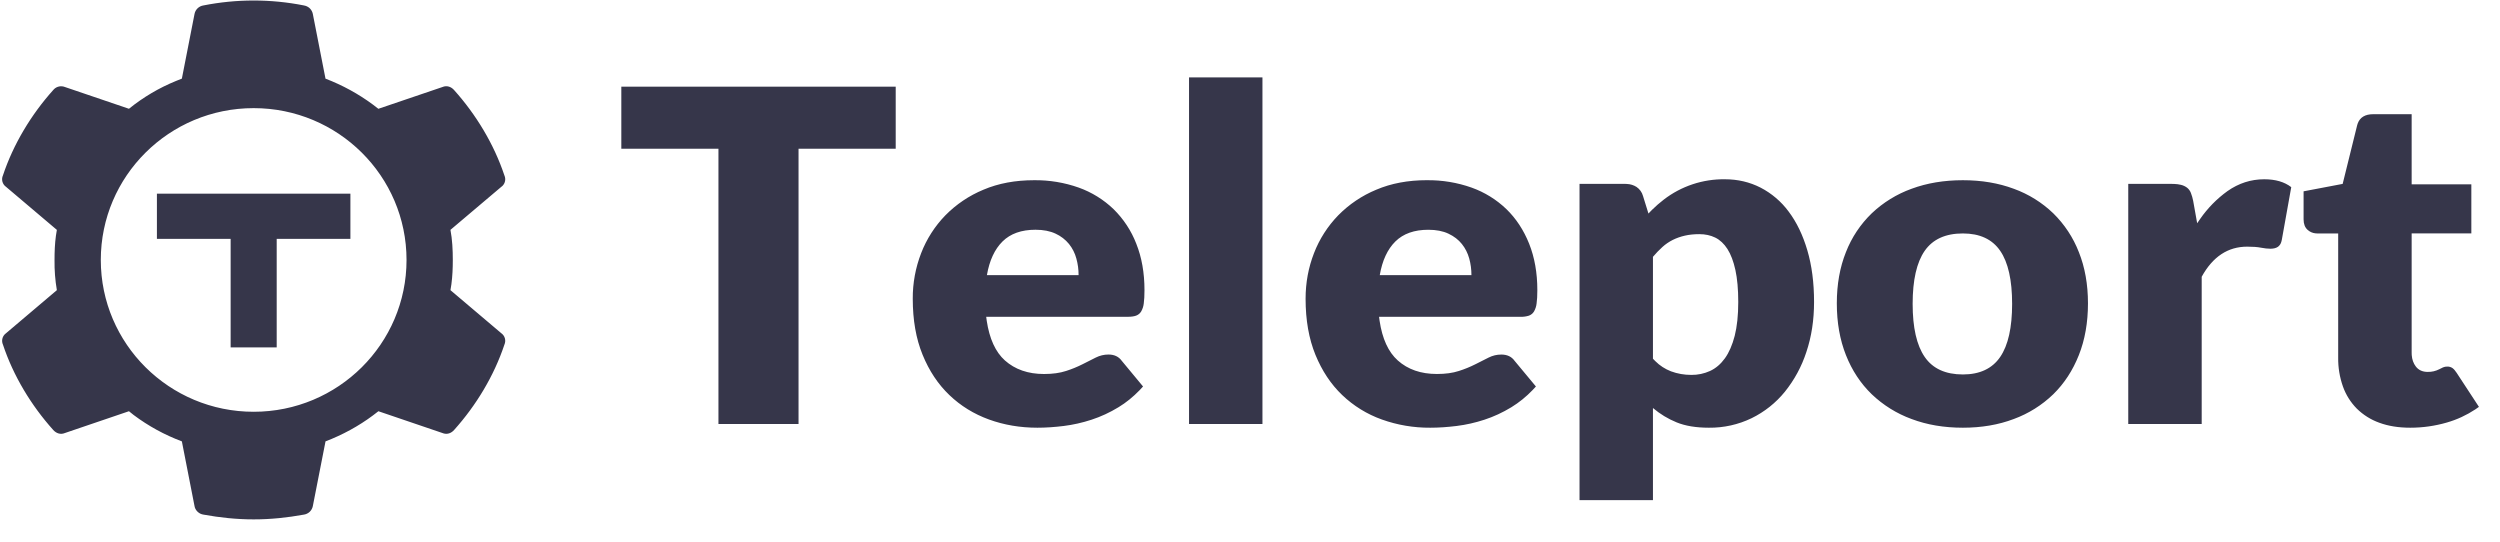 <svg width="106" height="23" viewBox="0 0 106 23" fill="none" xmlns="http://www.w3.org/2000/svg">
<g clip-path="url(#clip0_20_51)">
<g clip-path="url(#clip1_20_51)">
<path fill-rule="evenodd" clip-rule="evenodd" d="M12.889 0.232C12.97 0.245 13.046 0.279 13.11 0.331C13.173 0.384 13.22 0.453 13.247 0.53L13.263 0.587L13.801 3.335C14.52 3.61 15.199 3.981 15.817 4.439L16.043 4.613L18.76 3.69C18.935 3.615 19.122 3.669 19.253 3.818C20.188 4.86 20.947 6.118 21.387 7.439C21.42 7.513 21.43 7.595 21.415 7.674C21.4 7.753 21.361 7.826 21.303 7.883L21.255 7.922L19.099 9.746C19.177 10.154 19.199 10.595 19.199 11.024C19.199 11.37 19.184 11.72 19.139 12.054L19.099 12.303L21.255 14.129C21.33 14.182 21.384 14.259 21.408 14.347C21.432 14.435 21.424 14.529 21.387 14.612C20.947 15.934 20.189 17.19 19.254 18.231C19.136 18.365 18.976 18.422 18.819 18.38L18.76 18.36L16.044 17.436C15.448 17.914 14.782 18.307 14.071 18.606L13.802 18.714L13.263 21.464C13.244 21.554 13.198 21.636 13.132 21.7C13.065 21.763 12.98 21.805 12.889 21.819C12.185 21.947 11.481 22.022 10.756 22.022C10.03 22.022 9.327 21.947 8.623 21.819C8.541 21.806 8.465 21.772 8.402 21.719C8.338 21.667 8.29 21.598 8.263 21.521L8.249 21.464L7.711 18.714C6.979 18.44 6.29 18.063 5.666 17.595L5.468 17.436L2.752 18.36C2.577 18.435 2.39 18.381 2.257 18.231C1.322 17.19 0.564 15.934 0.125 14.612C0.092 14.538 0.082 14.456 0.097 14.377C0.112 14.298 0.151 14.225 0.209 14.168L0.256 14.129L2.411 12.303C2.339 11.88 2.306 11.452 2.312 11.024C2.312 10.681 2.325 10.33 2.371 9.995L2.411 9.747L0.256 7.922C0.181 7.869 0.127 7.792 0.103 7.704C0.079 7.616 0.086 7.522 0.124 7.439C0.563 6.118 1.321 4.86 2.256 3.818C2.307 3.755 2.375 3.707 2.453 3.681C2.53 3.655 2.613 3.651 2.692 3.67L2.752 3.689L5.468 4.612C6.072 4.122 6.745 3.725 7.467 3.431L7.711 3.334L8.249 0.586C8.267 0.496 8.313 0.414 8.38 0.35C8.447 0.287 8.531 0.245 8.623 0.231C10.031 -0.048 11.48 -0.048 12.888 0.231L12.889 0.232ZM73.139 7.601C73.682 7.601 74.184 7.719 74.646 7.954C75.118 8.198 75.528 8.548 75.842 8.975C76.177 9.421 76.44 9.965 76.63 10.61C76.821 11.255 76.916 11.986 76.916 12.804C76.916 13.57 76.808 14.276 76.59 14.925C76.391 15.538 76.081 16.11 75.676 16.613C75.294 17.083 74.814 17.464 74.269 17.731C73.705 18.004 73.084 18.142 72.456 18.135C71.913 18.135 71.458 18.059 71.09 17.909C70.725 17.761 70.386 17.555 70.085 17.3V21.207H66.972V7.796H68.9L68.995 7.801C69.134 7.808 69.269 7.851 69.387 7.925C69.522 8.016 69.62 8.152 69.663 8.308L69.894 9.054L70.047 8.896C70.204 8.741 70.37 8.598 70.542 8.465C71.285 7.892 72.2 7.588 73.139 7.601ZM45.738 7.954C45.13 7.739 44.489 7.633 43.845 7.641C43.047 7.641 42.332 7.774 41.699 8.043C41.092 8.294 40.542 8.664 40.082 9.132C39.636 9.592 39.287 10.136 39.057 10.733C38.818 11.349 38.697 12.005 38.701 12.667C38.701 13.57 38.839 14.362 39.118 15.042C39.395 15.723 39.774 16.292 40.253 16.75C40.732 17.209 41.291 17.553 41.931 17.786C42.57 18.018 43.255 18.135 43.985 18.135C44.34 18.135 44.713 18.11 45.105 18.061C45.496 18.012 45.888 17.924 46.28 17.796C46.672 17.668 47.054 17.492 47.425 17.266C47.744 17.073 48.044 16.829 48.326 16.538L48.465 16.387L47.562 15.298C47.434 15.121 47.247 15.032 46.999 15.032C46.811 15.032 46.632 15.075 46.462 15.16C46.291 15.245 46.103 15.34 45.899 15.444C45.674 15.557 45.441 15.653 45.201 15.729C44.939 15.815 44.628 15.858 44.267 15.858C43.59 15.858 43.037 15.665 42.608 15.283C42.209 14.925 41.952 14.364 41.837 13.599L41.815 13.432H47.822C47.964 13.432 48.079 13.416 48.169 13.384C48.259 13.351 48.336 13.289 48.385 13.207C48.446 13.101 48.483 12.984 48.496 12.863C48.516 12.719 48.526 12.533 48.526 12.304C48.526 11.57 48.41 10.914 48.179 10.335C47.966 9.783 47.637 9.283 47.215 8.868C46.793 8.463 46.29 8.151 45.738 7.954ZM60.501 7.641C61.146 7.633 61.787 7.739 62.395 7.954C62.947 8.151 63.45 8.462 63.872 8.867C64.283 9.267 64.605 9.756 64.836 10.335C65.067 10.914 65.183 11.57 65.183 12.304C65.183 12.533 65.173 12.719 65.152 12.863C65.14 12.984 65.102 13.101 65.042 13.207C64.992 13.289 64.916 13.351 64.826 13.384C64.714 13.419 64.597 13.436 64.48 13.432H58.472L58.494 13.599C58.608 14.364 58.865 14.925 59.266 15.283C59.694 15.666 60.247 15.857 60.924 15.857C61.285 15.857 61.596 15.815 61.857 15.729C62.097 15.653 62.33 15.558 62.555 15.445C62.76 15.34 62.948 15.245 63.118 15.161C63.288 15.075 63.468 15.033 63.655 15.033C63.904 15.033 64.091 15.121 64.218 15.298L65.123 16.387L64.983 16.538C64.715 16.818 64.413 17.063 64.083 17.266C63.711 17.492 63.329 17.669 62.938 17.796C62.555 17.922 62.161 18.011 61.762 18.061C61.37 18.11 60.998 18.135 60.642 18.135C59.942 18.14 59.246 18.022 58.588 17.786C57.961 17.562 57.389 17.209 56.909 16.75C56.43 16.292 56.053 15.724 55.774 15.043C55.496 14.362 55.357 13.57 55.357 12.667C55.357 11.986 55.477 11.341 55.714 10.733C55.944 10.136 56.293 9.592 56.739 9.132C57.199 8.664 57.748 8.294 58.355 8.043C58.988 7.774 59.703 7.64 60.5 7.64L60.501 7.641ZM85.385 8.004C84.736 7.762 84.016 7.641 83.226 7.641C82.428 7.641 81.703 7.762 81.05 8.004C80.421 8.231 79.847 8.585 79.363 9.044C78.883 9.507 78.51 10.068 78.268 10.689C78.01 11.333 77.881 12.058 77.881 12.863C77.881 13.674 78.01 14.406 78.268 15.057C78.526 15.708 78.891 16.261 79.363 16.717C79.846 17.178 80.421 17.536 81.05 17.766C81.704 18.012 82.428 18.135 83.226 18.135C84.016 18.135 84.737 18.012 85.385 17.766C86.01 17.536 86.58 17.179 87.058 16.717C87.523 16.261 87.885 15.708 88.143 15.057C88.401 14.407 88.53 13.674 88.53 12.863C88.53 12.058 88.401 11.333 88.143 10.689C87.903 10.07 87.533 9.51 87.058 9.044C86.58 8.585 86.01 8.23 85.385 8.004ZM102.254 4.842V7.817H104.785V9.897H102.254V14.954L102.257 15.053C102.271 15.244 102.329 15.407 102.43 15.539C102.547 15.692 102.715 15.769 102.936 15.769C103.106 15.772 103.273 15.734 103.424 15.656C103.481 15.627 103.534 15.601 103.585 15.577C103.64 15.553 103.7 15.542 103.761 15.543C103.841 15.54 103.92 15.562 103.986 15.607C104.044 15.65 104.102 15.716 104.162 15.808L105.107 17.251L104.954 17.358C104.583 17.603 104.178 17.791 103.751 17.914C103.248 18.06 102.729 18.135 102.193 18.135C101.697 18.135 101.261 18.064 100.882 17.924C100.524 17.796 100.198 17.591 99.927 17.324C99.665 17.058 99.465 16.739 99.34 16.387C99.201 15.993 99.133 15.578 99.139 15.16V9.898H98.254L98.176 9.894C98.052 9.881 97.935 9.83 97.843 9.746C97.729 9.645 97.672 9.496 97.672 9.299V8.112L99.329 7.797L99.943 5.313L99.966 5.238C100.062 4.974 100.282 4.842 100.626 4.842H102.254ZM37.978 6.305V3.674H26.344V6.305H30.462V17.978H33.858V6.305H37.978ZM53.528 3.282V17.978H50.415V3.282H53.528ZM97.149 7.935C96.861 7.712 96.479 7.601 96.004 7.601C95.441 7.601 94.922 7.768 94.446 8.102C93.996 8.426 93.605 8.824 93.289 9.279L93.16 9.466L92.99 8.514C92.968 8.4 92.936 8.289 92.894 8.181C92.861 8.094 92.806 8.018 92.734 7.96C92.656 7.901 92.567 7.859 92.472 7.837C92.382 7.815 92.289 7.803 92.196 7.8L92.085 7.797H90.238V17.978H93.352V11.734C93.821 10.883 94.464 10.458 95.281 10.458C95.516 10.458 95.71 10.472 95.864 10.502C96.018 10.531 96.151 10.546 96.266 10.546C96.399 10.546 96.507 10.519 96.587 10.463C96.657 10.41 96.707 10.335 96.729 10.25L96.748 10.173L97.149 7.935ZM10.755 4.585C7.174 4.585 4.274 7.467 4.274 11.022C4.274 14.577 7.176 17.459 10.755 17.459C14.335 17.459 17.237 14.577 17.237 11.022C17.237 7.467 14.336 4.585 10.755 4.585ZM71.436 9.992C71.621 9.949 71.826 9.928 72.054 9.928C72.302 9.928 72.526 9.976 72.727 10.074C72.928 10.173 73.101 10.335 73.245 10.56C73.389 10.787 73.501 11.083 73.581 11.449C73.661 11.816 73.702 12.267 73.702 12.804C73.702 13.367 73.651 13.845 73.552 14.237C73.45 14.63 73.312 14.949 73.134 15.195C72.957 15.44 72.747 15.618 72.506 15.729C72.257 15.842 71.986 15.899 71.713 15.896C71.412 15.896 71.123 15.846 70.849 15.744C70.6 15.648 70.374 15.502 70.186 15.313L70.085 15.21V10.889C70.21 10.742 70.344 10.602 70.487 10.472C70.618 10.353 70.766 10.253 70.924 10.173C71.081 10.095 71.252 10.034 71.436 9.992ZM83.226 9.898C82.489 9.898 81.95 10.144 81.608 10.634C81.267 11.125 81.096 11.875 81.096 12.883C81.096 13.89 81.267 14.641 81.608 15.135C81.949 15.63 82.489 15.877 83.226 15.877C83.942 15.877 84.47 15.629 84.808 15.135C85.146 14.641 85.314 13.89 85.314 12.883C85.314 11.875 85.146 11.125 84.808 10.634C84.47 10.143 83.942 9.898 83.226 9.898ZM14.857 10.128V8.212H6.653V10.128H9.779V14.729H11.732V10.128H14.857ZM43.905 9.741C43.309 9.741 42.843 9.906 42.508 10.237C42.174 10.567 41.953 11.043 41.845 11.665H45.732C45.733 11.426 45.701 11.189 45.637 10.959C45.577 10.735 45.471 10.526 45.326 10.345C45.173 10.158 44.979 10.009 44.759 9.908C44.524 9.797 44.239 9.741 43.905 9.741ZM59.165 10.237C59.5 9.907 59.965 9.742 60.561 9.742C60.896 9.742 61.181 9.797 61.415 9.908C61.65 10.019 61.839 10.164 61.983 10.345C62.127 10.524 62.231 10.73 62.295 10.959C62.358 11.188 62.389 11.423 62.389 11.665H58.502C58.609 11.043 58.83 10.568 59.165 10.237Z" fill="#36364A"/>
</g>
</g>
<defs>
<clipPath id="clip0_20_51">
<rect width="105" height="22" fill="white" transform="translate(0.09 0.021)"/>
</clipPath>
<clipPath id="clip1_20_51">
<rect width="105" height="22" fill="white" transform="translate(0.09 0.021)"/>
</clipPath>
</defs>
</svg>
